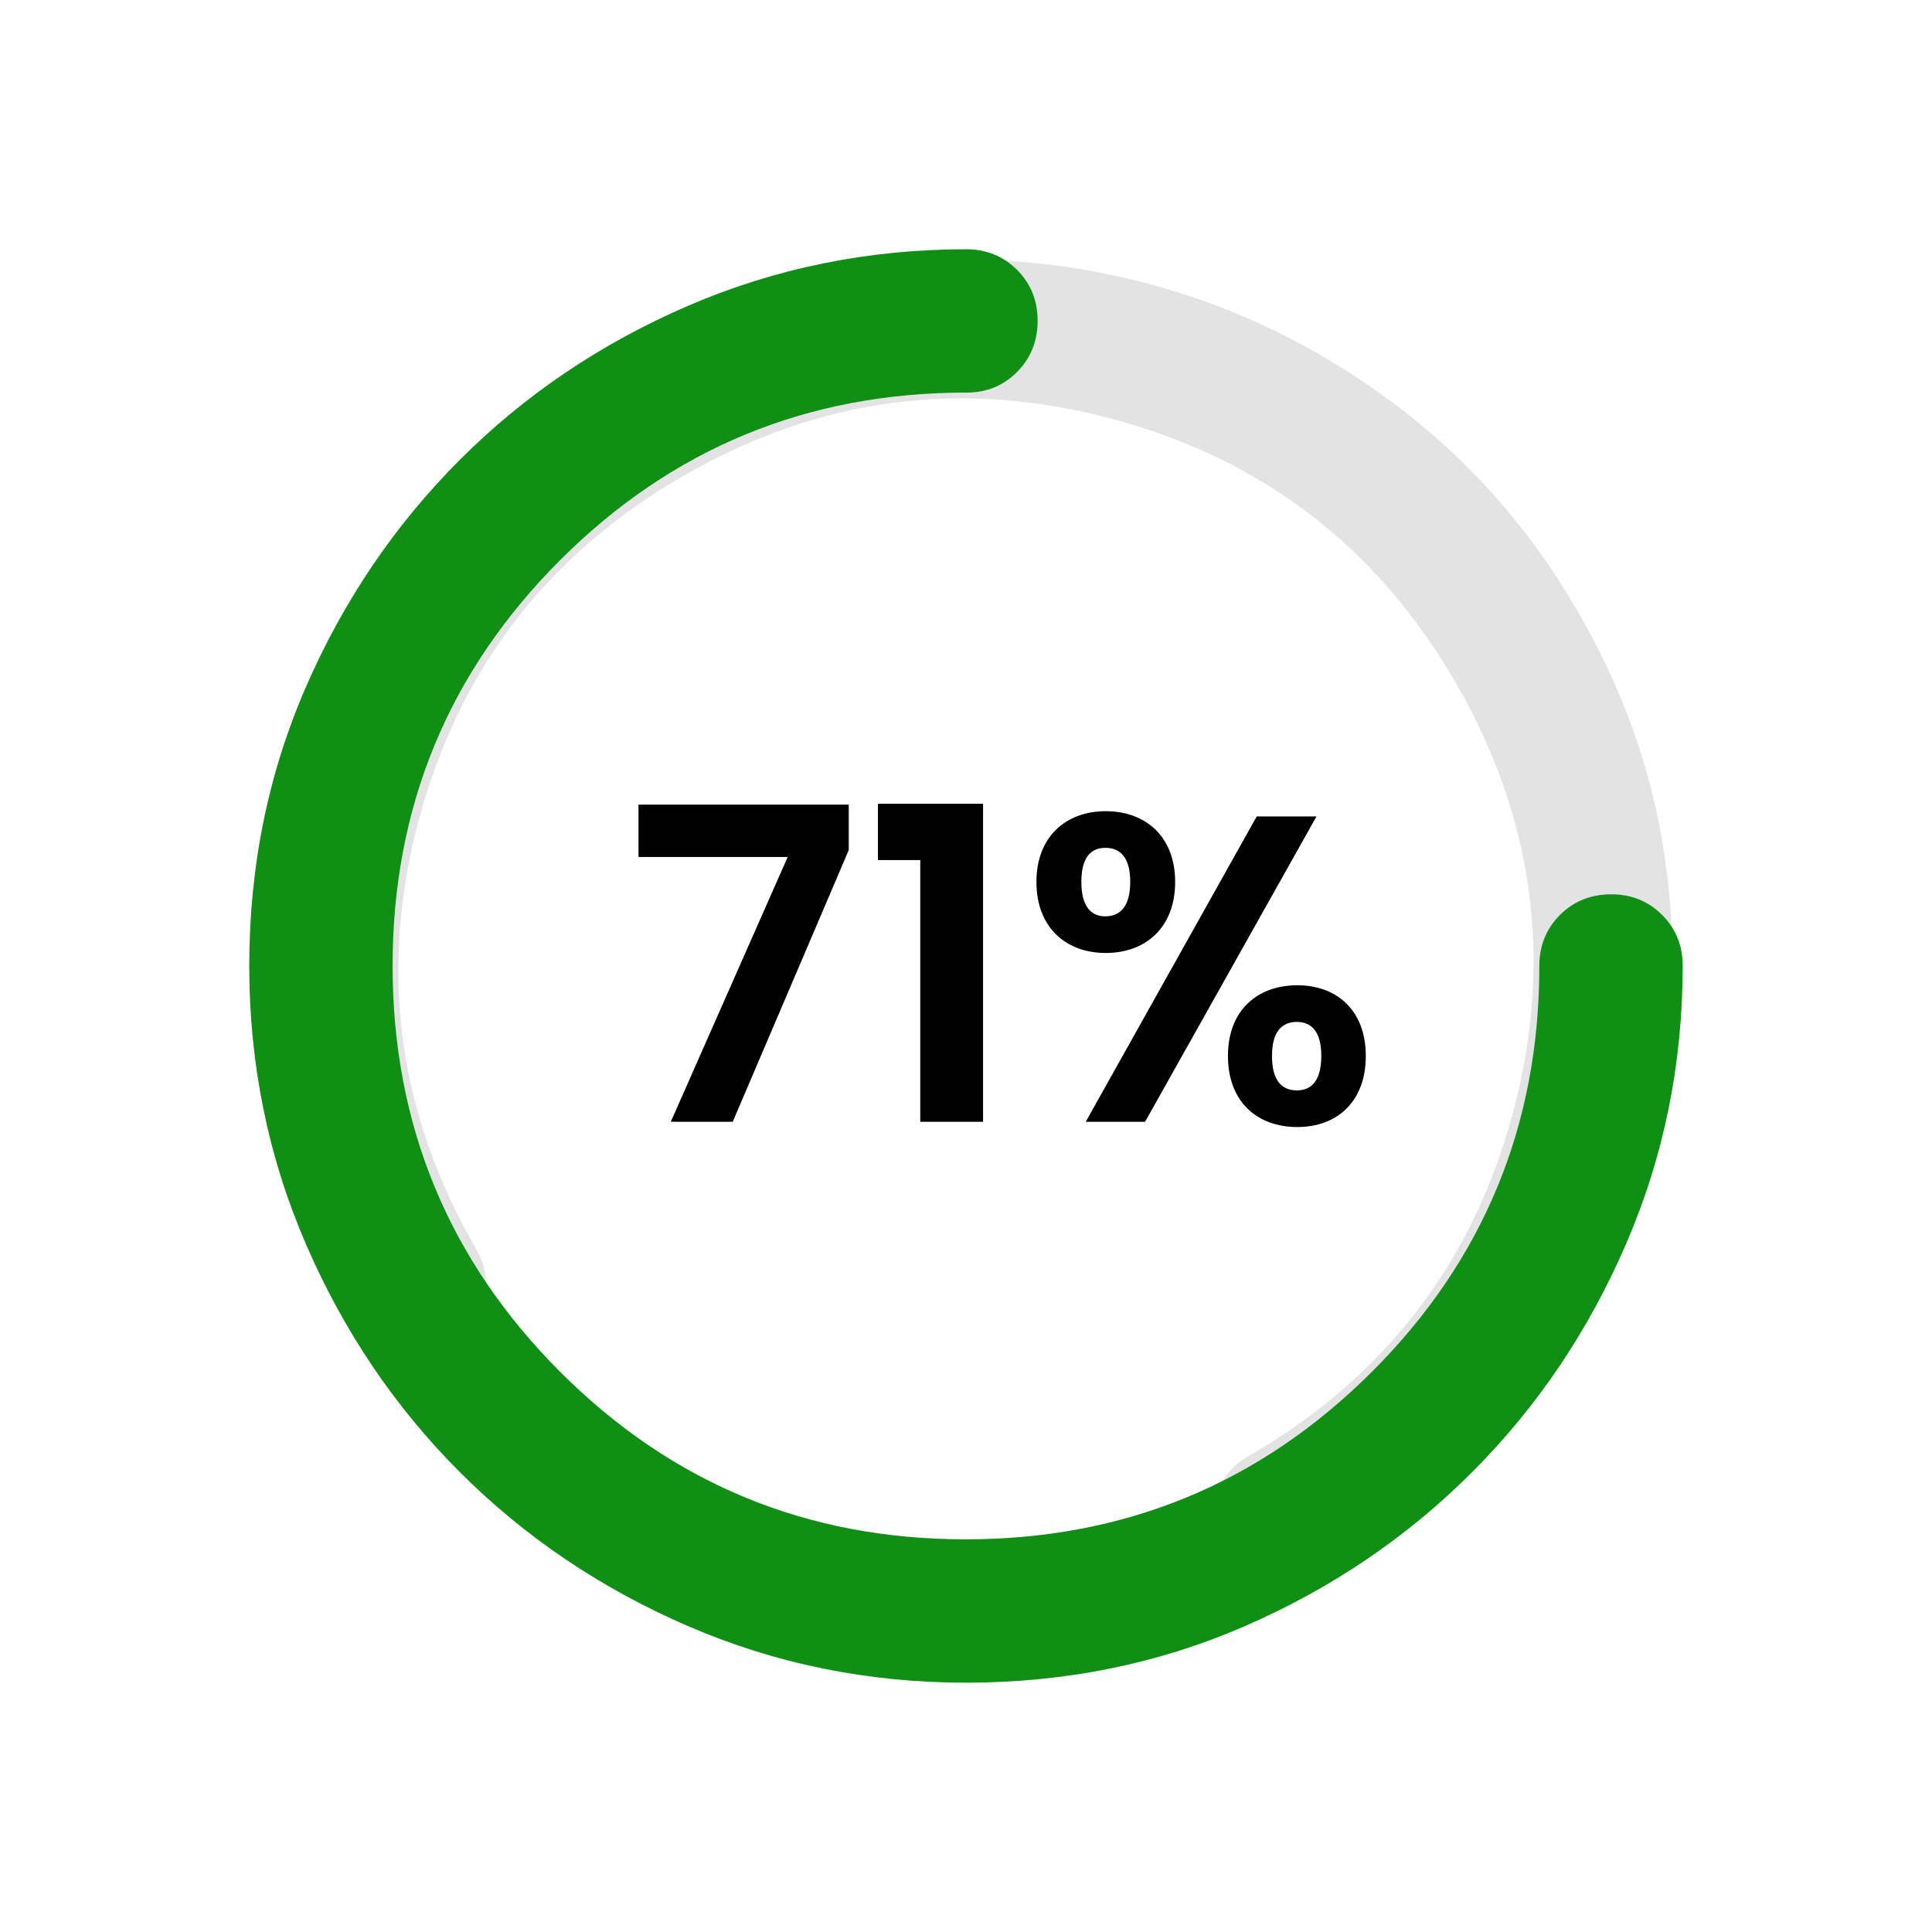 <svg width="62" height="62" viewBox="0 0 62 62" fill="none" xmlns="http://www.w3.org/2000/svg">
<path d="M19.653 11.347C22.339 9.796 25.175 8.846 28.162 8.498C31.15 8.15 34.05 8.353 36.865 9.108C39.68 9.862 42.294 11.136 44.707 12.931C47.12 14.726 49.102 16.967 50.652 19.653C52.222 22.372 53.176 25.216 53.514 28.186C53.852 31.156 53.645 34.049 52.891 36.865C52.138 39.681 50.863 42.295 49.067 44.707C47.272 47.118 45.031 49.1 42.346 50.652C41.789 50.974 41.213 51.055 40.618 50.895C40.023 50.736 39.566 50.378 39.246 49.822C38.927 49.265 38.846 48.689 39.003 48.094C39.16 47.498 39.518 47.041 40.077 46.722C44.433 44.206 47.259 40.533 48.553 35.701C49.848 30.869 49.237 26.276 46.722 21.922C44.206 17.568 40.532 14.742 35.701 13.446C30.87 12.149 26.277 12.759 21.922 15.277C17.567 17.795 14.741 21.468 13.444 26.296C12.148 31.123 12.758 35.717 15.277 40.077C15.599 40.633 15.679 41.209 15.519 41.803C15.359 42.397 15.001 42.855 14.447 43.177C13.892 43.499 13.316 43.58 12.719 43.42C12.121 43.26 11.664 42.902 11.347 42.346C9.796 39.66 8.847 36.824 8.498 33.836C8.15 30.849 8.353 27.948 9.107 25.131C9.86 22.316 11.127 19.706 12.907 17.304C14.687 14.901 16.936 12.915 19.653 11.347Z" fill="#E3E3E3"/>
<path d="M30.999 53.999C27.855 53.999 24.885 53.395 22.086 52.187C19.288 50.978 16.845 49.33 14.756 47.242C12.668 45.153 11.02 42.71 9.811 39.911C8.603 37.113 7.999 34.142 7.999 30.999C7.999 27.817 8.603 24.837 9.811 22.059C11.02 19.28 12.668 16.846 14.756 14.756C16.845 12.666 19.288 11.018 22.086 9.811C24.885 8.605 27.855 8.001 30.999 7.999C31.651 7.999 32.197 8.22 32.639 8.661C33.08 9.103 33.3 9.649 33.299 10.299C33.297 10.949 33.077 11.496 32.636 11.939C32.196 12.382 31.651 12.602 30.999 12.599C25.901 12.599 21.559 14.392 17.974 17.976C14.389 21.561 12.597 25.902 12.599 30.999C12.6 36.096 14.393 40.438 17.976 44.024C21.56 47.61 25.901 49.402 30.999 49.399C36.097 49.396 40.439 47.604 44.024 44.024C47.609 40.444 49.4 36.102 49.399 30.999C49.399 30.347 49.62 29.802 50.061 29.361C50.503 28.921 51.049 28.701 51.699 28.699C52.349 28.698 52.896 28.918 53.339 29.361C53.782 29.805 54.002 30.35 53.999 30.999C53.999 34.142 53.395 37.113 52.186 39.911C50.978 42.71 49.33 45.154 47.241 47.244C45.153 49.334 42.719 50.982 39.939 52.189C37.159 53.396 34.179 53.999 30.999 53.999Z" fill="#0F9015"/>
<path d="M20.49 25.822H27.238V27.278L23.514 36H21.526L25.278 27.502H20.49V25.822ZM29.532 36V27.6H28.174V25.794H31.548V36H29.532ZM33.26 28.3C33.26 26.844 34.212 26.032 35.486 26.032C36.76 26.032 37.712 26.844 37.712 28.3C37.712 29.77 36.76 30.582 35.486 30.582C34.212 30.582 33.26 29.77 33.26 28.3ZM35.472 27.208C34.996 27.208 34.702 27.53 34.702 28.3C34.702 29.07 34.996 29.406 35.472 29.406C35.962 29.406 36.27 29.07 36.27 28.3C36.27 27.53 35.962 27.208 35.472 27.208ZM34.842 36L40.33 26.2H42.248L36.746 36H34.842ZM39.406 33.886C39.406 32.416 40.358 31.618 41.632 31.618C42.892 31.618 43.83 32.416 43.83 33.886C43.83 35.37 42.892 36.168 41.632 36.168C40.358 36.168 39.406 35.37 39.406 33.886ZM41.618 32.794C41.128 32.794 40.82 33.116 40.82 33.886C40.82 34.67 41.128 34.992 41.618 34.992C42.094 34.992 42.402 34.67 42.402 33.886C42.402 33.116 42.094 32.794 41.618 32.794Z" fill="black"/>
</svg>

